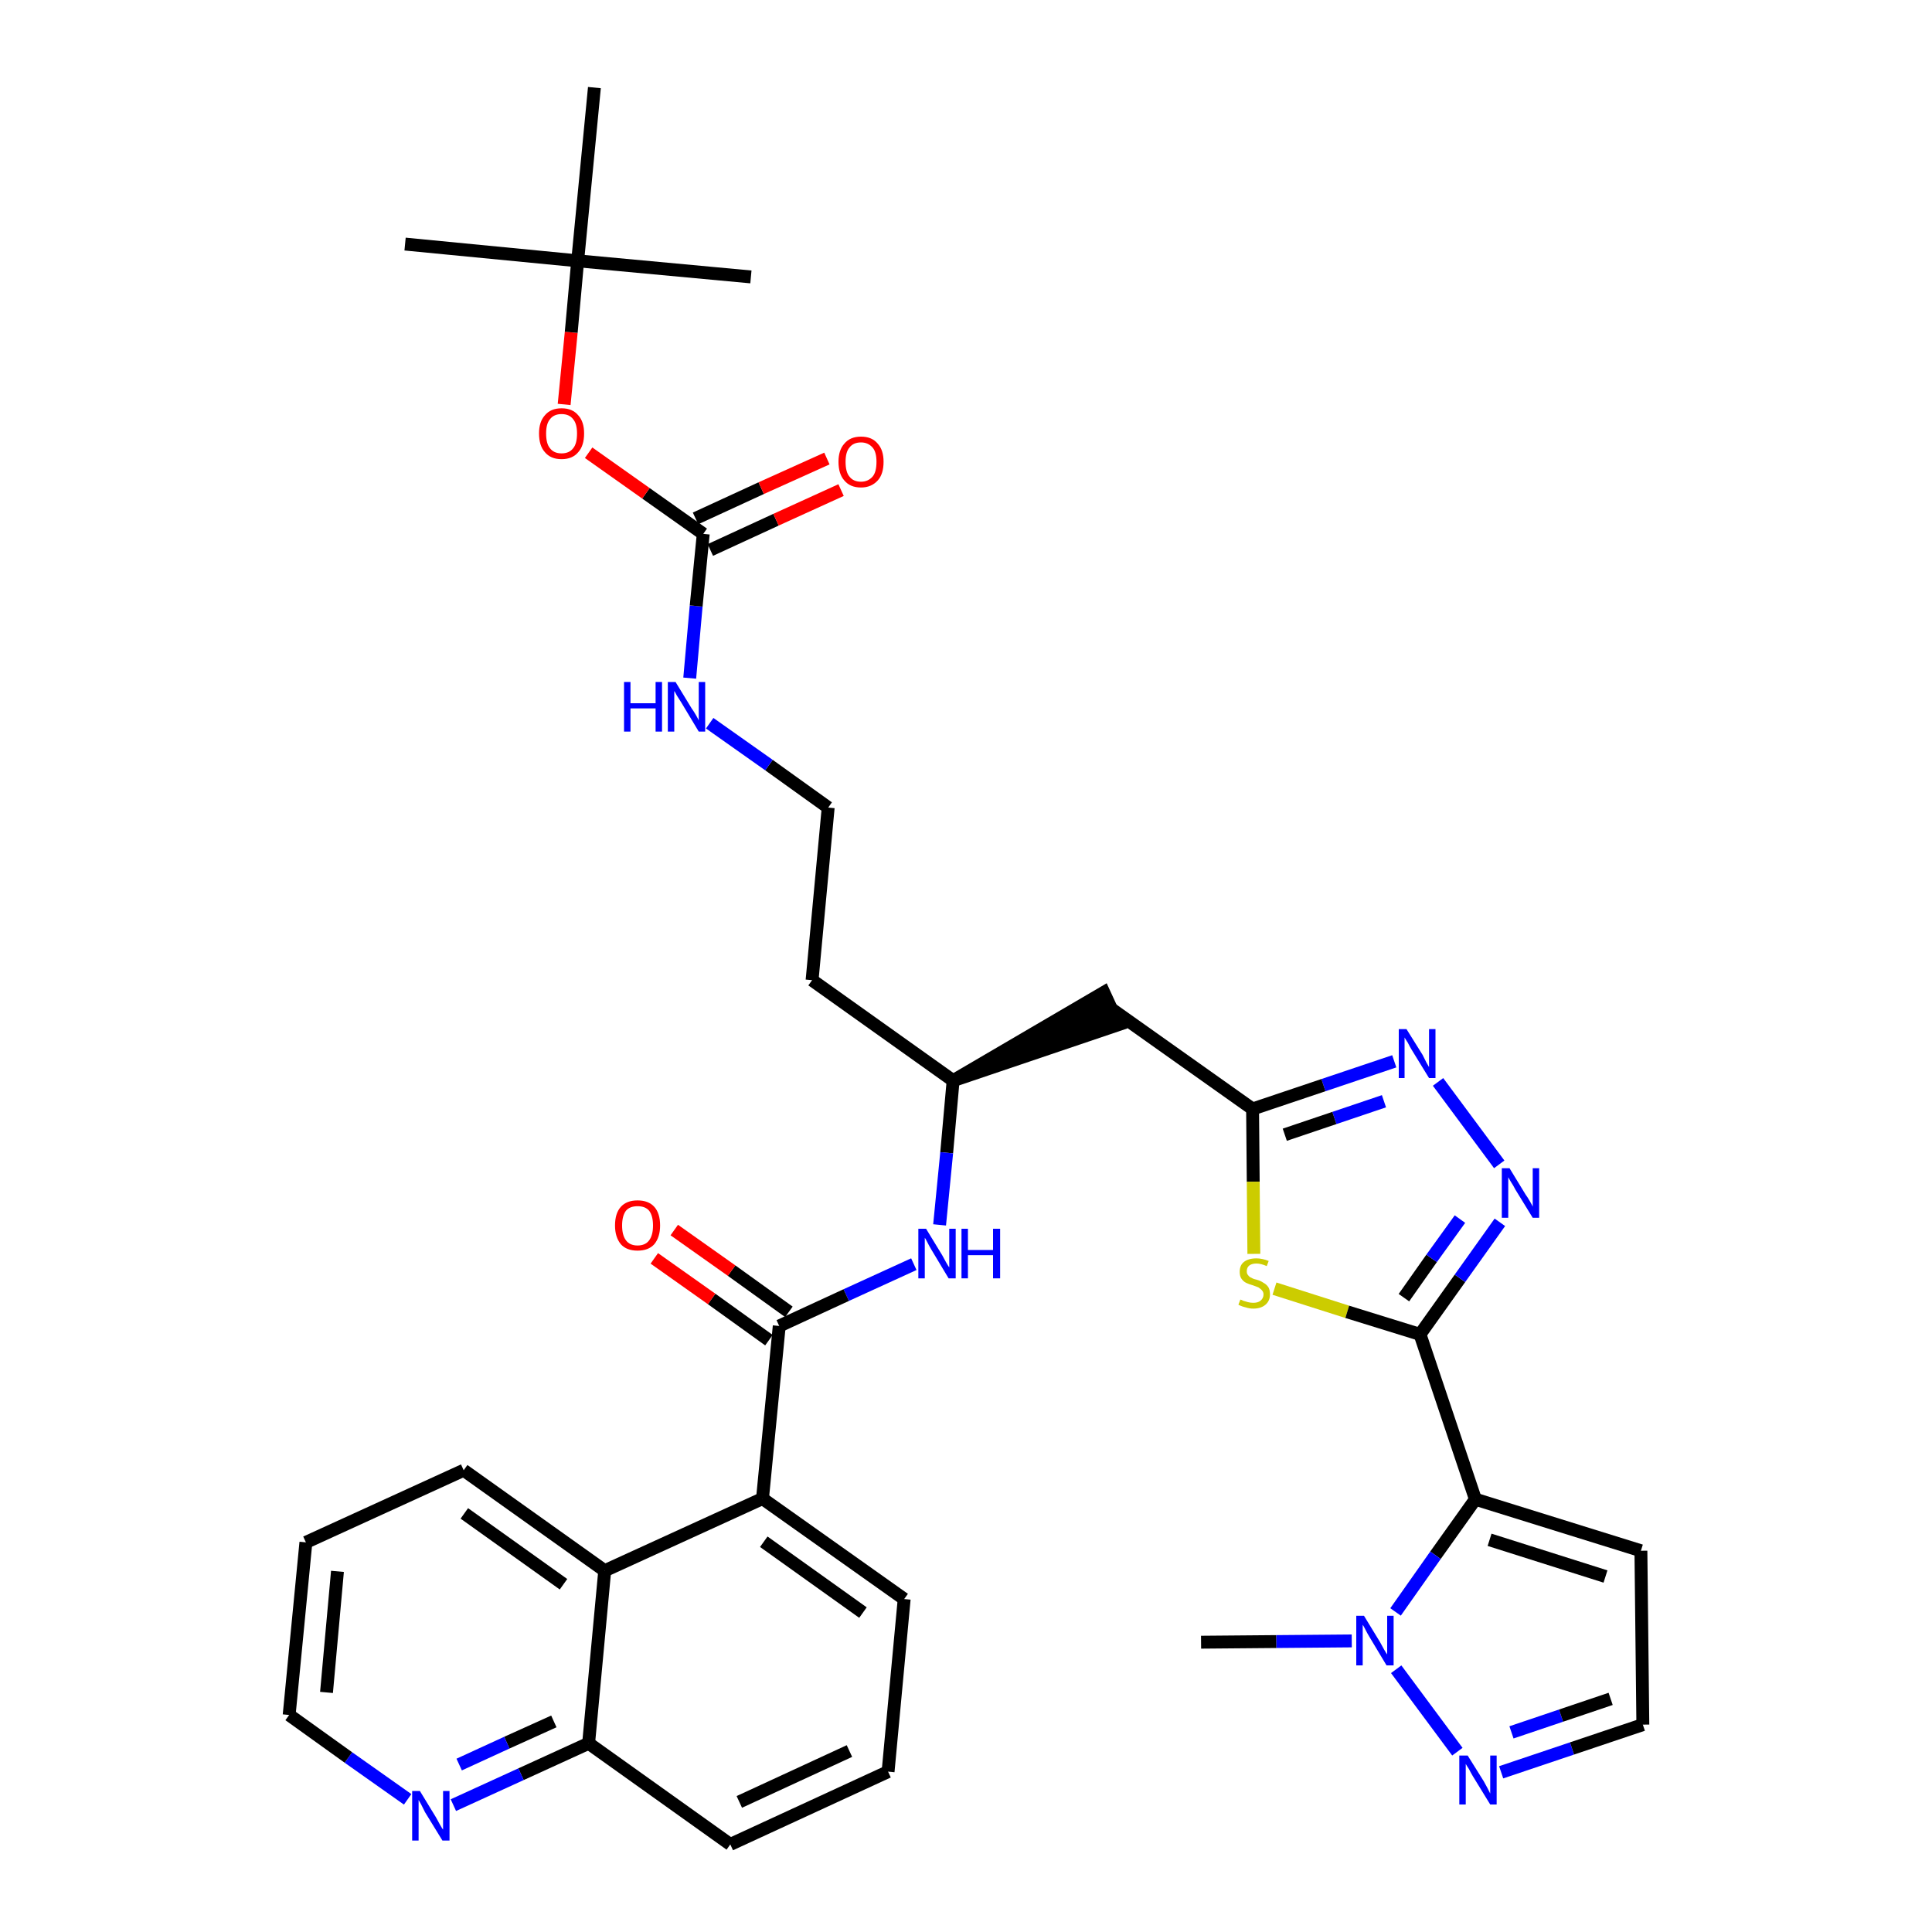 <?xml version='1.0' encoding='iso-8859-1'?>
<svg version='1.1' baseProfile='full'
              xmlns='http://www.w3.org/2000/svg'
                      xmlns:rdkit='http://www.rdkit.org/xml'
                      xmlns:xlink='http://www.w3.org/1999/xlink'
                  xml:space='preserve'
width='300px' height='300px' viewBox='0 0 300 300'>
<!-- END OF HEADER -->
<path class='bond-0 atom-0 atom-1' d='M 186.5,255.0 L 198.2,254.9' style='fill:none;fill-rule:evenodd;stroke:#000000;stroke-width:2.0px;stroke-linecap:butt;stroke-linejoin:miter;stroke-opacity:1' />
<path class='bond-0 atom-0 atom-1' d='M 198.2,254.9 L 209.9,254.8' style='fill:none;fill-rule:evenodd;stroke:#0000FF;stroke-width:2.0px;stroke-linecap:butt;stroke-linejoin:miter;stroke-opacity:1' />
<path class='bond-1 atom-1 atom-2' d='M 216.8,259.2 L 226.3,272.0' style='fill:none;fill-rule:evenodd;stroke:#0000FF;stroke-width:2.0px;stroke-linecap:butt;stroke-linejoin:miter;stroke-opacity:1' />
<path class='bond-35 atom-5 atom-1' d='M 229.1,232.8 L 222.9,241.5' style='fill:none;fill-rule:evenodd;stroke:#000000;stroke-width:2.0px;stroke-linecap:butt;stroke-linejoin:miter;stroke-opacity:1' />
<path class='bond-35 atom-5 atom-1' d='M 222.9,241.5 L 216.7,250.3' style='fill:none;fill-rule:evenodd;stroke:#0000FF;stroke-width:2.0px;stroke-linecap:butt;stroke-linejoin:miter;stroke-opacity:1' />
<path class='bond-2 atom-2 atom-3' d='M 233.1,275.2 L 244.1,271.5' style='fill:none;fill-rule:evenodd;stroke:#0000FF;stroke-width:2.0px;stroke-linecap:butt;stroke-linejoin:miter;stroke-opacity:1' />
<path class='bond-2 atom-2 atom-3' d='M 244.1,271.5 L 255.1,267.8' style='fill:none;fill-rule:evenodd;stroke:#000000;stroke-width:2.0px;stroke-linecap:butt;stroke-linejoin:miter;stroke-opacity:1' />
<path class='bond-2 atom-2 atom-3' d='M 234.7,269.0 L 242.4,266.4' style='fill:none;fill-rule:evenodd;stroke:#0000FF;stroke-width:2.0px;stroke-linecap:butt;stroke-linejoin:miter;stroke-opacity:1' />
<path class='bond-2 atom-2 atom-3' d='M 242.4,266.4 L 250.1,263.8' style='fill:none;fill-rule:evenodd;stroke:#000000;stroke-width:2.0px;stroke-linecap:butt;stroke-linejoin:miter;stroke-opacity:1' />
<path class='bond-3 atom-3 atom-4' d='M 255.1,267.8 L 254.8,240.8' style='fill:none;fill-rule:evenodd;stroke:#000000;stroke-width:2.0px;stroke-linecap:butt;stroke-linejoin:miter;stroke-opacity:1' />
<path class='bond-4 atom-4 atom-5' d='M 254.8,240.8 L 229.1,232.8' style='fill:none;fill-rule:evenodd;stroke:#000000;stroke-width:2.0px;stroke-linecap:butt;stroke-linejoin:miter;stroke-opacity:1' />
<path class='bond-4 atom-4 atom-5' d='M 249.3,244.8 L 231.3,239.1' style='fill:none;fill-rule:evenodd;stroke:#000000;stroke-width:2.0px;stroke-linecap:butt;stroke-linejoin:miter;stroke-opacity:1' />
<path class='bond-5 atom-5 atom-6' d='M 229.1,232.8 L 220.5,207.2' style='fill:none;fill-rule:evenodd;stroke:#000000;stroke-width:2.0px;stroke-linecap:butt;stroke-linejoin:miter;stroke-opacity:1' />
<path class='bond-6 atom-6 atom-7' d='M 220.5,207.2 L 226.7,198.5' style='fill:none;fill-rule:evenodd;stroke:#000000;stroke-width:2.0px;stroke-linecap:butt;stroke-linejoin:miter;stroke-opacity:1' />
<path class='bond-6 atom-6 atom-7' d='M 226.7,198.5 L 232.9,189.8' style='fill:none;fill-rule:evenodd;stroke:#0000FF;stroke-width:2.0px;stroke-linecap:butt;stroke-linejoin:miter;stroke-opacity:1' />
<path class='bond-6 atom-6 atom-7' d='M 218.0,201.5 L 222.3,195.4' style='fill:none;fill-rule:evenodd;stroke:#000000;stroke-width:2.0px;stroke-linecap:butt;stroke-linejoin:miter;stroke-opacity:1' />
<path class='bond-6 atom-6 atom-7' d='M 222.3,195.4 L 226.7,189.3' style='fill:none;fill-rule:evenodd;stroke:#0000FF;stroke-width:2.0px;stroke-linecap:butt;stroke-linejoin:miter;stroke-opacity:1' />
<path class='bond-36 atom-35 atom-6' d='M 197.9,200.1 L 209.2,203.7' style='fill:none;fill-rule:evenodd;stroke:#CCCC00;stroke-width:2.0px;stroke-linecap:butt;stroke-linejoin:miter;stroke-opacity:1' />
<path class='bond-36 atom-35 atom-6' d='M 209.2,203.7 L 220.5,207.2' style='fill:none;fill-rule:evenodd;stroke:#000000;stroke-width:2.0px;stroke-linecap:butt;stroke-linejoin:miter;stroke-opacity:1' />
<path class='bond-7 atom-7 atom-8' d='M 232.8,180.8 L 223.3,168.0' style='fill:none;fill-rule:evenodd;stroke:#0000FF;stroke-width:2.0px;stroke-linecap:butt;stroke-linejoin:miter;stroke-opacity:1' />
<path class='bond-8 atom-8 atom-9' d='M 216.5,164.8 L 205.5,168.5' style='fill:none;fill-rule:evenodd;stroke:#0000FF;stroke-width:2.0px;stroke-linecap:butt;stroke-linejoin:miter;stroke-opacity:1' />
<path class='bond-8 atom-8 atom-9' d='M 205.5,168.5 L 194.5,172.2' style='fill:none;fill-rule:evenodd;stroke:#000000;stroke-width:2.0px;stroke-linecap:butt;stroke-linejoin:miter;stroke-opacity:1' />
<path class='bond-8 atom-8 atom-9' d='M 214.9,171.0 L 207.2,173.6' style='fill:none;fill-rule:evenodd;stroke:#0000FF;stroke-width:2.0px;stroke-linecap:butt;stroke-linejoin:miter;stroke-opacity:1' />
<path class='bond-8 atom-8 atom-9' d='M 207.2,173.6 L 199.5,176.2' style='fill:none;fill-rule:evenodd;stroke:#000000;stroke-width:2.0px;stroke-linecap:butt;stroke-linejoin:miter;stroke-opacity:1' />
<path class='bond-9 atom-9 atom-10' d='M 194.5,172.2 L 172.5,156.6' style='fill:none;fill-rule:evenodd;stroke:#000000;stroke-width:2.0px;stroke-linecap:butt;stroke-linejoin:miter;stroke-opacity:1' />
<path class='bond-34 atom-9 atom-35' d='M 194.5,172.2 L 194.6,183.5' style='fill:none;fill-rule:evenodd;stroke:#000000;stroke-width:2.0px;stroke-linecap:butt;stroke-linejoin:miter;stroke-opacity:1' />
<path class='bond-34 atom-9 atom-35' d='M 194.6,183.5 L 194.7,194.7' style='fill:none;fill-rule:evenodd;stroke:#CCCC00;stroke-width:2.0px;stroke-linecap:butt;stroke-linejoin:miter;stroke-opacity:1' />
<path class='bond-10 atom-11 atom-10' d='M 148.0,167.8 L 173.7,159.1 L 171.4,154.1 Z' style='fill:#000000;fill-rule:evenodd;fill-opacity:1;stroke:#000000;stroke-width:2.0px;stroke-linecap:butt;stroke-linejoin:miter;stroke-opacity:1;' />
<path class='bond-11 atom-11 atom-12' d='M 148.0,167.8 L 126.1,152.2' style='fill:none;fill-rule:evenodd;stroke:#000000;stroke-width:2.0px;stroke-linecap:butt;stroke-linejoin:miter;stroke-opacity:1' />
<path class='bond-21 atom-11 atom-22' d='M 148.0,167.8 L 147.0,179.0' style='fill:none;fill-rule:evenodd;stroke:#000000;stroke-width:2.0px;stroke-linecap:butt;stroke-linejoin:miter;stroke-opacity:1' />
<path class='bond-21 atom-11 atom-22' d='M 147.0,179.0 L 145.9,190.2' style='fill:none;fill-rule:evenodd;stroke:#0000FF;stroke-width:2.0px;stroke-linecap:butt;stroke-linejoin:miter;stroke-opacity:1' />
<path class='bond-12 atom-12 atom-13' d='M 126.1,152.2 L 128.6,125.4' style='fill:none;fill-rule:evenodd;stroke:#000000;stroke-width:2.0px;stroke-linecap:butt;stroke-linejoin:miter;stroke-opacity:1' />
<path class='bond-13 atom-13 atom-14' d='M 128.6,125.4 L 119.4,118.8' style='fill:none;fill-rule:evenodd;stroke:#000000;stroke-width:2.0px;stroke-linecap:butt;stroke-linejoin:miter;stroke-opacity:1' />
<path class='bond-13 atom-13 atom-14' d='M 119.4,118.8 L 110.2,112.3' style='fill:none;fill-rule:evenodd;stroke:#0000FF;stroke-width:2.0px;stroke-linecap:butt;stroke-linejoin:miter;stroke-opacity:1' />
<path class='bond-14 atom-14 atom-15' d='M 107.1,105.3 L 108.1,94.1' style='fill:none;fill-rule:evenodd;stroke:#0000FF;stroke-width:2.0px;stroke-linecap:butt;stroke-linejoin:miter;stroke-opacity:1' />
<path class='bond-14 atom-14 atom-15' d='M 108.1,94.1 L 109.2,82.9' style='fill:none;fill-rule:evenodd;stroke:#000000;stroke-width:2.0px;stroke-linecap:butt;stroke-linejoin:miter;stroke-opacity:1' />
<path class='bond-15 atom-15 atom-16' d='M 110.3,85.4 L 120.5,80.7' style='fill:none;fill-rule:evenodd;stroke:#000000;stroke-width:2.0px;stroke-linecap:butt;stroke-linejoin:miter;stroke-opacity:1' />
<path class='bond-15 atom-15 atom-16' d='M 120.5,80.7 L 130.6,76.1' style='fill:none;fill-rule:evenodd;stroke:#FF0000;stroke-width:2.0px;stroke-linecap:butt;stroke-linejoin:miter;stroke-opacity:1' />
<path class='bond-15 atom-15 atom-16' d='M 108.0,80.5 L 118.2,75.8' style='fill:none;fill-rule:evenodd;stroke:#000000;stroke-width:2.0px;stroke-linecap:butt;stroke-linejoin:miter;stroke-opacity:1' />
<path class='bond-15 atom-15 atom-16' d='M 118.2,75.8 L 128.4,71.2' style='fill:none;fill-rule:evenodd;stroke:#FF0000;stroke-width:2.0px;stroke-linecap:butt;stroke-linejoin:miter;stroke-opacity:1' />
<path class='bond-16 atom-15 atom-17' d='M 109.2,82.9 L 100.3,76.6' style='fill:none;fill-rule:evenodd;stroke:#000000;stroke-width:2.0px;stroke-linecap:butt;stroke-linejoin:miter;stroke-opacity:1' />
<path class='bond-16 atom-15 atom-17' d='M 100.3,76.6 L 91.4,70.3' style='fill:none;fill-rule:evenodd;stroke:#FF0000;stroke-width:2.0px;stroke-linecap:butt;stroke-linejoin:miter;stroke-opacity:1' />
<path class='bond-17 atom-17 atom-18' d='M 87.6,62.8 L 88.7,51.6' style='fill:none;fill-rule:evenodd;stroke:#FF0000;stroke-width:2.0px;stroke-linecap:butt;stroke-linejoin:miter;stroke-opacity:1' />
<path class='bond-17 atom-17 atom-18' d='M 88.7,51.6 L 89.7,40.5' style='fill:none;fill-rule:evenodd;stroke:#000000;stroke-width:2.0px;stroke-linecap:butt;stroke-linejoin:miter;stroke-opacity:1' />
<path class='bond-18 atom-18 atom-19' d='M 89.7,40.5 L 62.9,37.9' style='fill:none;fill-rule:evenodd;stroke:#000000;stroke-width:2.0px;stroke-linecap:butt;stroke-linejoin:miter;stroke-opacity:1' />
<path class='bond-19 atom-18 atom-20' d='M 89.7,40.5 L 116.6,43.0' style='fill:none;fill-rule:evenodd;stroke:#000000;stroke-width:2.0px;stroke-linecap:butt;stroke-linejoin:miter;stroke-opacity:1' />
<path class='bond-20 atom-18 atom-21' d='M 89.7,40.5 L 92.3,13.6' style='fill:none;fill-rule:evenodd;stroke:#000000;stroke-width:2.0px;stroke-linecap:butt;stroke-linejoin:miter;stroke-opacity:1' />
<path class='bond-22 atom-22 atom-23' d='M 141.9,196.3 L 131.4,201.1' style='fill:none;fill-rule:evenodd;stroke:#0000FF;stroke-width:2.0px;stroke-linecap:butt;stroke-linejoin:miter;stroke-opacity:1' />
<path class='bond-22 atom-22 atom-23' d='M 131.4,201.1 L 121.0,205.9' style='fill:none;fill-rule:evenodd;stroke:#000000;stroke-width:2.0px;stroke-linecap:butt;stroke-linejoin:miter;stroke-opacity:1' />
<path class='bond-23 atom-23 atom-24' d='M 122.5,203.7 L 113.6,197.3' style='fill:none;fill-rule:evenodd;stroke:#000000;stroke-width:2.0px;stroke-linecap:butt;stroke-linejoin:miter;stroke-opacity:1' />
<path class='bond-23 atom-23 atom-24' d='M 113.6,197.3 L 104.7,191.0' style='fill:none;fill-rule:evenodd;stroke:#FF0000;stroke-width:2.0px;stroke-linecap:butt;stroke-linejoin:miter;stroke-opacity:1' />
<path class='bond-23 atom-23 atom-24' d='M 119.4,208.1 L 110.5,201.7' style='fill:none;fill-rule:evenodd;stroke:#000000;stroke-width:2.0px;stroke-linecap:butt;stroke-linejoin:miter;stroke-opacity:1' />
<path class='bond-23 atom-23 atom-24' d='M 110.5,201.7 L 101.6,195.4' style='fill:none;fill-rule:evenodd;stroke:#FF0000;stroke-width:2.0px;stroke-linecap:butt;stroke-linejoin:miter;stroke-opacity:1' />
<path class='bond-24 atom-23 atom-25' d='M 121.0,205.9 L 118.4,232.7' style='fill:none;fill-rule:evenodd;stroke:#000000;stroke-width:2.0px;stroke-linecap:butt;stroke-linejoin:miter;stroke-opacity:1' />
<path class='bond-25 atom-25 atom-26' d='M 118.4,232.7 L 140.4,248.3' style='fill:none;fill-rule:evenodd;stroke:#000000;stroke-width:2.0px;stroke-linecap:butt;stroke-linejoin:miter;stroke-opacity:1' />
<path class='bond-25 atom-25 atom-26' d='M 118.6,239.4 L 134.0,250.4' style='fill:none;fill-rule:evenodd;stroke:#000000;stroke-width:2.0px;stroke-linecap:butt;stroke-linejoin:miter;stroke-opacity:1' />
<path class='bond-37 atom-34 atom-25' d='M 93.9,243.9 L 118.4,232.7' style='fill:none;fill-rule:evenodd;stroke:#000000;stroke-width:2.0px;stroke-linecap:butt;stroke-linejoin:miter;stroke-opacity:1' />
<path class='bond-26 atom-26 atom-27' d='M 140.4,248.3 L 137.9,275.1' style='fill:none;fill-rule:evenodd;stroke:#000000;stroke-width:2.0px;stroke-linecap:butt;stroke-linejoin:miter;stroke-opacity:1' />
<path class='bond-27 atom-27 atom-28' d='M 137.9,275.1 L 113.4,286.4' style='fill:none;fill-rule:evenodd;stroke:#000000;stroke-width:2.0px;stroke-linecap:butt;stroke-linejoin:miter;stroke-opacity:1' />
<path class='bond-27 atom-27 atom-28' d='M 131.9,271.9 L 114.8,279.8' style='fill:none;fill-rule:evenodd;stroke:#000000;stroke-width:2.0px;stroke-linecap:butt;stroke-linejoin:miter;stroke-opacity:1' />
<path class='bond-28 atom-28 atom-29' d='M 113.4,286.4 L 91.4,270.7' style='fill:none;fill-rule:evenodd;stroke:#000000;stroke-width:2.0px;stroke-linecap:butt;stroke-linejoin:miter;stroke-opacity:1' />
<path class='bond-29 atom-29 atom-30' d='M 91.4,270.7 L 80.9,275.5' style='fill:none;fill-rule:evenodd;stroke:#000000;stroke-width:2.0px;stroke-linecap:butt;stroke-linejoin:miter;stroke-opacity:1' />
<path class='bond-29 atom-29 atom-30' d='M 80.9,275.5 L 70.4,280.3' style='fill:none;fill-rule:evenodd;stroke:#0000FF;stroke-width:2.0px;stroke-linecap:butt;stroke-linejoin:miter;stroke-opacity:1' />
<path class='bond-29 atom-29 atom-30' d='M 86.0,267.3 L 78.7,270.6' style='fill:none;fill-rule:evenodd;stroke:#000000;stroke-width:2.0px;stroke-linecap:butt;stroke-linejoin:miter;stroke-opacity:1' />
<path class='bond-29 atom-29 atom-30' d='M 78.7,270.6 L 71.3,274.0' style='fill:none;fill-rule:evenodd;stroke:#0000FF;stroke-width:2.0px;stroke-linecap:butt;stroke-linejoin:miter;stroke-opacity:1' />
<path class='bond-38 atom-34 atom-29' d='M 93.9,243.9 L 91.4,270.7' style='fill:none;fill-rule:evenodd;stroke:#000000;stroke-width:2.0px;stroke-linecap:butt;stroke-linejoin:miter;stroke-opacity:1' />
<path class='bond-30 atom-30 atom-31' d='M 63.3,279.4 L 54.1,272.9' style='fill:none;fill-rule:evenodd;stroke:#0000FF;stroke-width:2.0px;stroke-linecap:butt;stroke-linejoin:miter;stroke-opacity:1' />
<path class='bond-30 atom-30 atom-31' d='M 54.1,272.9 L 44.9,266.3' style='fill:none;fill-rule:evenodd;stroke:#000000;stroke-width:2.0px;stroke-linecap:butt;stroke-linejoin:miter;stroke-opacity:1' />
<path class='bond-31 atom-31 atom-32' d='M 44.9,266.3 L 47.5,239.5' style='fill:none;fill-rule:evenodd;stroke:#000000;stroke-width:2.0px;stroke-linecap:butt;stroke-linejoin:miter;stroke-opacity:1' />
<path class='bond-31 atom-31 atom-32' d='M 50.7,262.8 L 52.4,244.0' style='fill:none;fill-rule:evenodd;stroke:#000000;stroke-width:2.0px;stroke-linecap:butt;stroke-linejoin:miter;stroke-opacity:1' />
<path class='bond-32 atom-32 atom-33' d='M 47.5,239.5 L 72.0,228.3' style='fill:none;fill-rule:evenodd;stroke:#000000;stroke-width:2.0px;stroke-linecap:butt;stroke-linejoin:miter;stroke-opacity:1' />
<path class='bond-33 atom-33 atom-34' d='M 72.0,228.3 L 93.9,243.9' style='fill:none;fill-rule:evenodd;stroke:#000000;stroke-width:2.0px;stroke-linecap:butt;stroke-linejoin:miter;stroke-opacity:1' />
<path class='bond-33 atom-33 atom-34' d='M 72.1,235.0 L 87.5,246.0' style='fill:none;fill-rule:evenodd;stroke:#000000;stroke-width:2.0px;stroke-linecap:butt;stroke-linejoin:miter;stroke-opacity:1' />
<path  class='atom-1' d='M 211.8 250.9
L 214.3 255.0
Q 214.5 255.4, 214.9 256.1
Q 215.3 256.8, 215.4 256.9
L 215.4 250.9
L 216.4 250.9
L 216.4 258.6
L 215.3 258.6
L 212.6 254.1
Q 212.3 253.6, 212.0 253.0
Q 211.7 252.4, 211.6 252.3
L 211.6 258.6
L 210.6 258.6
L 210.6 250.9
L 211.8 250.9
' fill='#0000FF'/>
<path  class='atom-2' d='M 227.9 272.6
L 230.4 276.6
Q 230.6 277.0, 231.0 277.7
Q 231.4 278.5, 231.4 278.5
L 231.4 272.6
L 232.4 272.6
L 232.4 280.2
L 231.4 280.2
L 228.7 275.8
Q 228.4 275.3, 228.1 274.7
Q 227.7 274.1, 227.6 273.9
L 227.6 280.2
L 226.6 280.2
L 226.6 272.6
L 227.9 272.6
' fill='#0000FF'/>
<path  class='atom-7' d='M 234.4 181.4
L 236.9 185.5
Q 237.2 185.9, 237.6 186.6
Q 238.0 187.3, 238.0 187.4
L 238.0 181.4
L 239.0 181.4
L 239.0 189.1
L 238.0 189.1
L 235.3 184.7
Q 235.0 184.1, 234.6 183.5
Q 234.3 183.0, 234.2 182.8
L 234.2 189.1
L 233.2 189.1
L 233.2 181.4
L 234.4 181.4
' fill='#0000FF'/>
<path  class='atom-8' d='M 218.4 159.8
L 220.9 163.8
Q 221.1 164.2, 221.5 165.0
Q 221.9 165.7, 221.9 165.7
L 221.9 159.8
L 222.9 159.8
L 222.9 167.4
L 221.9 167.4
L 219.2 163.0
Q 218.9 162.5, 218.6 161.9
Q 218.2 161.3, 218.1 161.1
L 218.1 167.4
L 217.2 167.4
L 217.2 159.8
L 218.4 159.8
' fill='#0000FF'/>
<path  class='atom-14' d='M 96.9 105.9
L 97.9 105.9
L 97.9 109.2
L 101.8 109.2
L 101.8 105.9
L 102.8 105.9
L 102.8 113.6
L 101.8 113.6
L 101.8 110.0
L 97.9 110.0
L 97.9 113.6
L 96.9 113.6
L 96.9 105.9
' fill='#0000FF'/>
<path  class='atom-14' d='M 104.9 105.9
L 107.4 110.0
Q 107.7 110.4, 108.1 111.1
Q 108.5 111.8, 108.5 111.9
L 108.5 105.9
L 109.5 105.9
L 109.5 113.6
L 108.5 113.6
L 105.8 109.1
Q 105.5 108.6, 105.1 108.0
Q 104.8 107.4, 104.7 107.3
L 104.7 113.6
L 103.7 113.6
L 103.7 105.9
L 104.9 105.9
' fill='#0000FF'/>
<path  class='atom-16' d='M 130.2 71.7
Q 130.2 69.9, 131.1 68.9
Q 132.0 67.8, 133.7 67.8
Q 135.4 67.8, 136.3 68.9
Q 137.2 69.9, 137.2 71.7
Q 137.2 73.6, 136.3 74.6
Q 135.3 75.7, 133.7 75.7
Q 132.0 75.7, 131.1 74.6
Q 130.2 73.6, 130.2 71.7
M 133.7 74.8
Q 134.8 74.8, 135.5 74.0
Q 136.1 73.3, 136.1 71.7
Q 136.1 70.2, 135.5 69.5
Q 134.8 68.7, 133.7 68.7
Q 132.5 68.7, 131.9 69.5
Q 131.3 70.2, 131.3 71.7
Q 131.3 73.3, 131.9 74.0
Q 132.5 74.8, 133.7 74.8
' fill='#FF0000'/>
<path  class='atom-17' d='M 83.7 67.3
Q 83.7 65.5, 84.6 64.5
Q 85.5 63.4, 87.2 63.4
Q 88.9 63.4, 89.8 64.5
Q 90.7 65.5, 90.7 67.3
Q 90.7 69.2, 89.8 70.2
Q 88.9 71.3, 87.2 71.3
Q 85.5 71.3, 84.6 70.2
Q 83.7 69.2, 83.7 67.3
M 87.2 70.4
Q 88.4 70.4, 89.0 69.6
Q 89.6 68.9, 89.6 67.3
Q 89.6 65.8, 89.0 65.1
Q 88.4 64.3, 87.2 64.3
Q 86.0 64.3, 85.4 65.1
Q 84.8 65.8, 84.8 67.3
Q 84.8 68.9, 85.4 69.6
Q 86.0 70.4, 87.2 70.4
' fill='#FF0000'/>
<path  class='atom-22' d='M 143.8 190.8
L 146.3 194.9
Q 146.5 195.3, 146.9 196.0
Q 147.3 196.7, 147.4 196.8
L 147.4 190.8
L 148.4 190.8
L 148.4 198.5
L 147.3 198.5
L 144.6 194.0
Q 144.3 193.5, 144.0 192.9
Q 143.7 192.3, 143.6 192.2
L 143.6 198.5
L 142.6 198.5
L 142.6 190.8
L 143.8 190.8
' fill='#0000FF'/>
<path  class='atom-22' d='M 149.3 190.8
L 150.3 190.8
L 150.3 194.1
L 154.2 194.1
L 154.2 190.8
L 155.3 190.8
L 155.3 198.5
L 154.2 198.5
L 154.2 194.9
L 150.3 194.9
L 150.3 198.5
L 149.3 198.5
L 149.3 190.8
' fill='#0000FF'/>
<path  class='atom-24' d='M 95.5 190.3
Q 95.5 188.4, 96.4 187.4
Q 97.3 186.4, 99.0 186.4
Q 100.7 186.4, 101.6 187.4
Q 102.5 188.4, 102.5 190.3
Q 102.5 192.1, 101.6 193.2
Q 100.7 194.2, 99.0 194.2
Q 97.3 194.2, 96.4 193.2
Q 95.5 192.1, 95.5 190.3
M 99.0 193.4
Q 100.2 193.4, 100.8 192.6
Q 101.4 191.8, 101.4 190.3
Q 101.4 188.8, 100.8 188.0
Q 100.2 187.3, 99.0 187.3
Q 97.8 187.3, 97.2 188.0
Q 96.6 188.8, 96.6 190.3
Q 96.6 191.8, 97.2 192.6
Q 97.8 193.4, 99.0 193.4
' fill='#FF0000'/>
<path  class='atom-30' d='M 65.2 278.1
L 67.7 282.2
Q 67.9 282.6, 68.3 283.3
Q 68.7 284.0, 68.8 284.1
L 68.8 278.1
L 69.8 278.1
L 69.8 285.8
L 68.7 285.8
L 66.0 281.4
Q 65.7 280.8, 65.4 280.2
Q 65.1 279.7, 65.0 279.5
L 65.0 285.8
L 64.0 285.8
L 64.0 278.1
L 65.2 278.1
' fill='#0000FF'/>
<path  class='atom-35' d='M 192.6 201.8
Q 192.7 201.8, 193.1 202.0
Q 193.4 202.1, 193.8 202.2
Q 194.2 202.3, 194.6 202.3
Q 195.3 202.3, 195.7 202.0
Q 196.2 201.6, 196.2 201.0
Q 196.2 200.6, 195.9 200.3
Q 195.7 200.1, 195.4 199.9
Q 195.1 199.8, 194.6 199.6
Q 193.9 199.4, 193.5 199.2
Q 193.1 199.0, 192.8 198.6
Q 192.5 198.2, 192.5 197.5
Q 192.5 196.5, 193.1 196.0
Q 193.8 195.4, 195.1 195.4
Q 196.0 195.4, 197.0 195.8
L 196.7 196.6
Q 195.8 196.2, 195.1 196.2
Q 194.4 196.2, 194.0 196.5
Q 193.6 196.8, 193.6 197.4
Q 193.6 197.8, 193.8 198.0
Q 194.0 198.3, 194.3 198.4
Q 194.6 198.6, 195.1 198.7
Q 195.8 198.9, 196.2 199.2
Q 196.6 199.4, 196.9 199.8
Q 197.2 200.2, 197.2 201.0
Q 197.2 202.0, 196.5 202.6
Q 195.8 203.2, 194.6 203.2
Q 194.0 203.2, 193.4 203.0
Q 192.9 202.9, 192.3 202.6
L 192.6 201.8
' fill='#CCCC00'/>
</svg>
